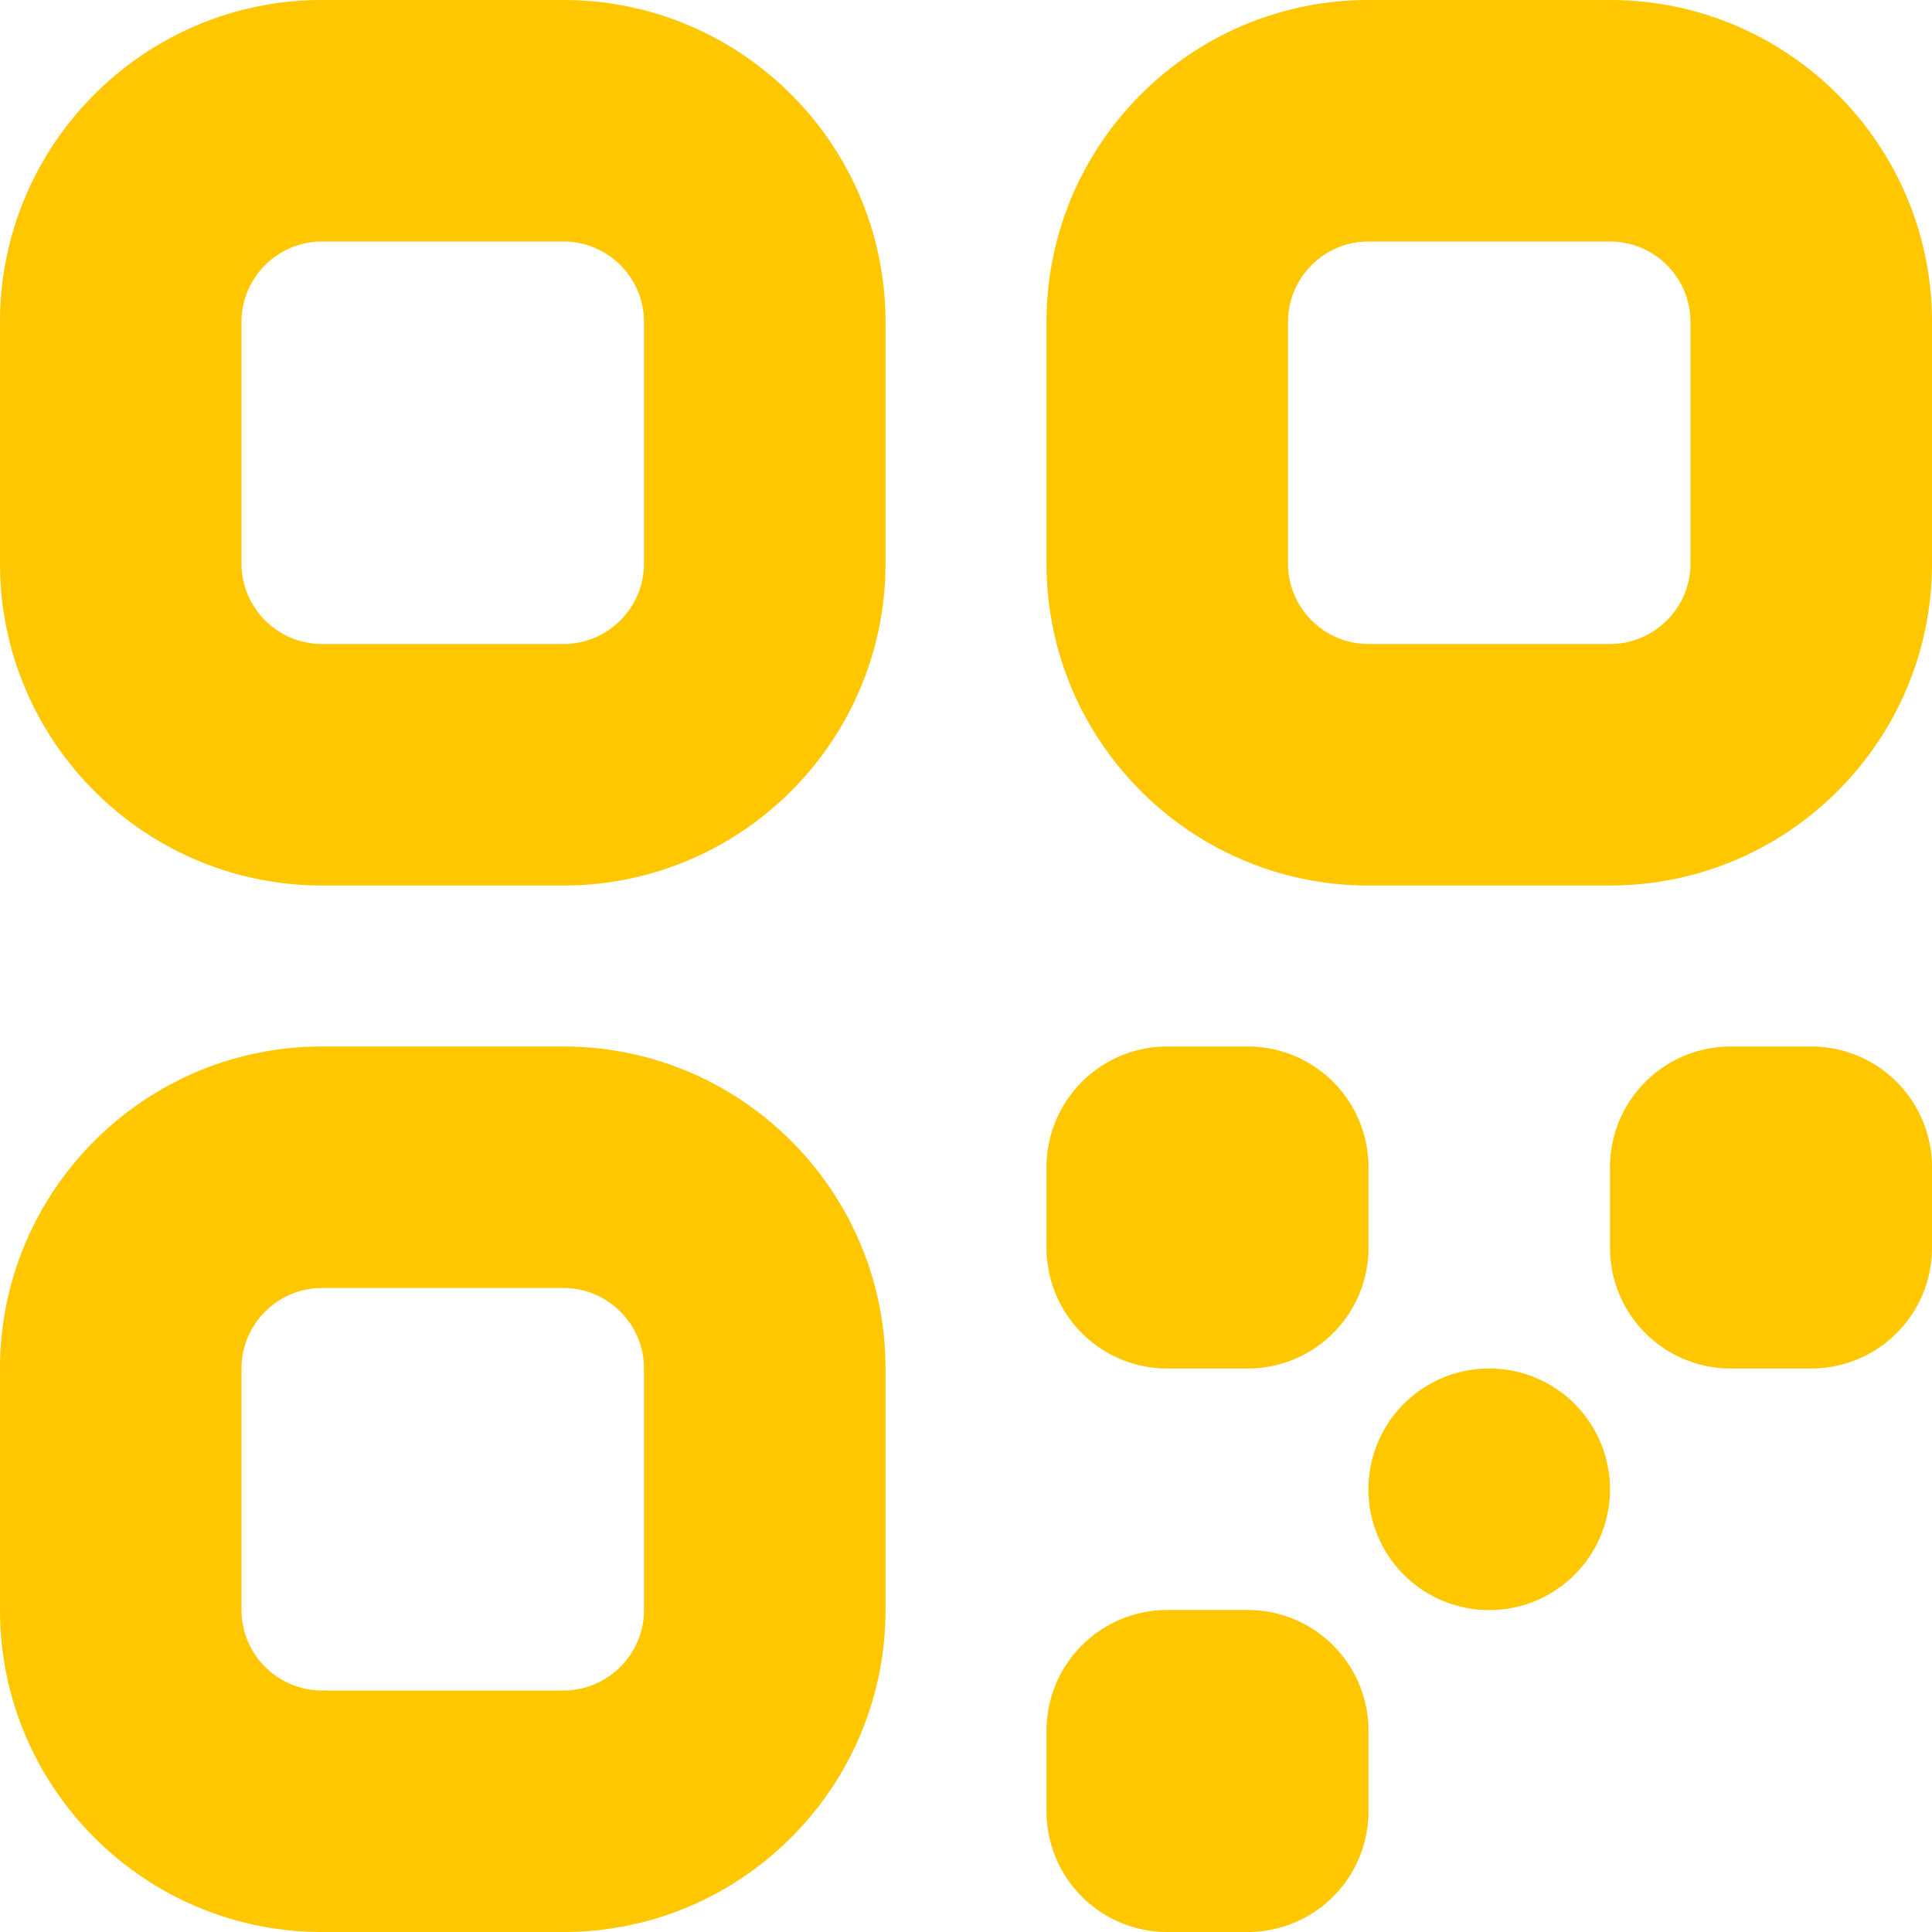 <svg xmlns="http://www.w3.org/2000/svg" version="1.1" xmlns:xlink="http://www.w3.org/1999/xlink" width="18" height="18" x="0" y="0" viewBox="0 0 24 24" style="enable-background:new 0 0 512 512" xml:space="preserve" class=""><g><path d="M7 11H4c-2.206 0-4-1.794-4-4V4c0-2.206 1.794-4 4-4h3c2.206 0 4 1.794 4 4v3c0 2.206-1.794 4-4 4zM4 3c-.551 0-1 .449-1 1v3c0 .551.449 1 1 1h3c.551 0 1-.449 1-1V4c0-.551-.449-1-1-1zm16 8h-3c-2.206 0-4-1.794-4-4V4c0-2.206 1.794-4 4-4h3c2.206 0 4 1.794 4 4v3c0 2.206-1.794 4-4 4zm-3-8c-.552 0-1 .449-1 1v3c0 .551.448 1 1 1h3c.552 0 1-.449 1-1V4c0-.551-.448-1-1-1zM7 24H4c-2.206 0-4-1.794-4-4v-3c0-2.206 1.794-4 4-4h3c2.206 0 4 1.794 4 4v3c0 2.206-1.794 4-4 4zm-3-8c-.551 0-1 .449-1 1v3c0 .551.449 1 1 1h3c.551 0 1-.449 1-1v-3c0-.551-.449-1-1-1zm13-.5v-1a1.5 1.5 0 0 0-1.5-1.5h-1a1.5 1.5 0 0 0-1.5 1.5v1a1.5 1.5 0 0 0 1.5 1.5h1a1.5 1.5 0 0 0 1.5-1.5zm3 3a1.5 1.5 0 1 0-3.001.001A1.5 1.5 0 0 0 20 18.5zm-3 4v-1a1.5 1.5 0 0 0-1.5-1.5h-1a1.5 1.5 0 0 0-1.5 1.5v1a1.5 1.5 0 0 0 1.5 1.5h1a1.5 1.5 0 0 0 1.5-1.5zm7-7v-1a1.5 1.5 0 0 0-1.5-1.5h-1a1.5 1.5 0 0 0-1.5 1.5v1a1.5 1.5 0 0 0 1.5 1.5h1a1.5 1.5 0 0 0 1.5-1.5z" fill="#ffc700" data-original="#000000" class=""></path></g></svg>